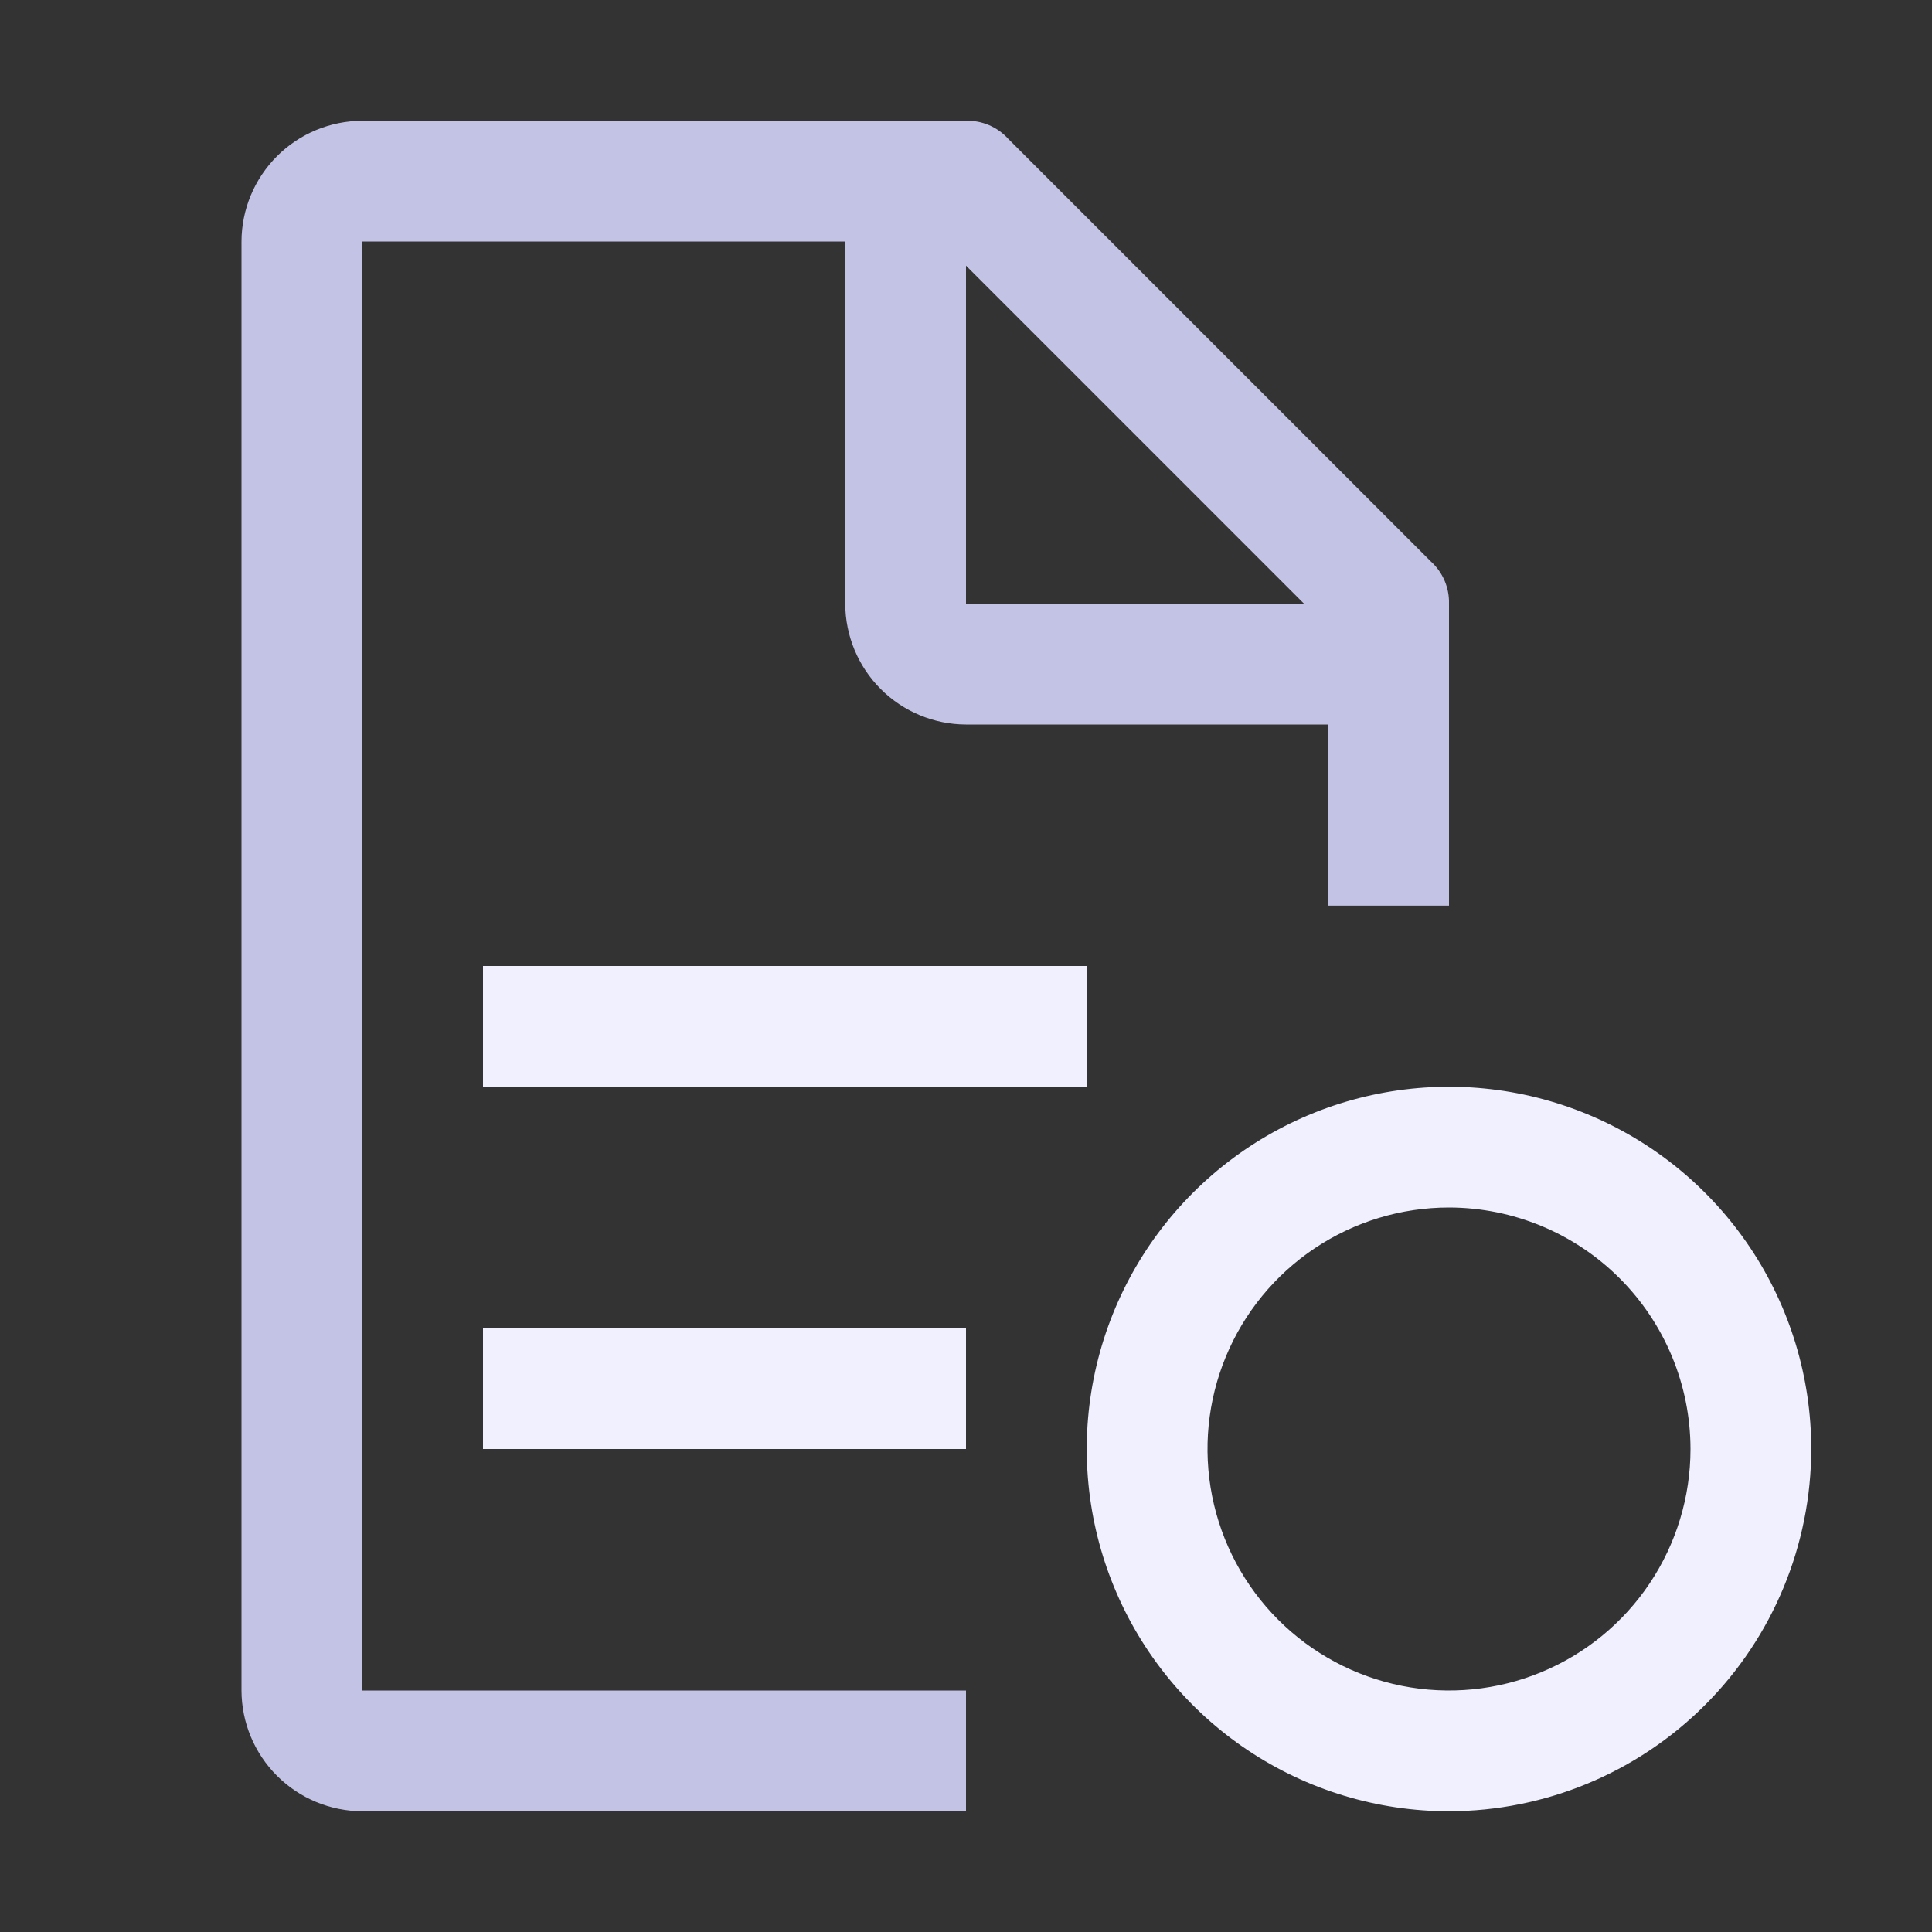 <svg width="184" height="184" viewBox="0 0 184 184" fill="none" xmlns="http://www.w3.org/2000/svg">
<rect x="0" y="0" width="184" height="184" fill="#333333" stroke="none"/>
<path d="M138 172.5C131.177 172.5 124.506 170.477 118.833 166.686C113.159 162.895 108.737 157.507 106.126 151.203C103.515 144.899 102.832 137.962 104.163 131.269C105.494 124.577 108.78 118.43 113.605 113.605C118.43 108.78 124.577 105.494 131.269 104.163C137.962 102.832 144.899 103.515 151.203 106.126C157.507 108.737 162.895 113.159 166.686 118.833C170.477 124.506 172.5 131.177 172.5 138C172.489 147.147 168.851 155.916 162.383 162.383C155.916 168.851 147.147 172.489 138 172.5ZM138 115C133.451 115 129.004 116.349 125.222 118.876C121.44 121.403 118.492 124.996 116.751 129.198C115.01 133.401 114.554 138.026 115.442 142.487C116.329 146.949 118.52 151.047 121.737 154.263C124.953 157.48 129.051 159.671 133.513 160.558C137.974 161.446 142.599 160.99 146.802 159.249C151.004 157.508 154.597 154.56 157.124 150.778C159.651 146.996 161 142.549 161 138C160.992 131.902 158.567 126.057 154.255 121.745C149.943 117.433 144.098 115.008 138 115V115ZM46 126.5H92V138H46V126.5ZM46 92H103.5V103.5H46V92Z" fill="#F1F0FF"/>
<path d="M92 161H34.5V23H80.5V57.5C80.509 60.547 81.724 63.467 83.878 65.622C86.033 67.776 88.953 68.991 92 69H126.5V86.25H138V57.5C138.02 56.744 137.877 55.993 137.579 55.298C137.281 54.603 136.836 53.981 136.275 53.475L96.025 13.225C95.519 12.664 94.897 12.219 94.202 11.921C93.507 11.623 92.756 11.479 92 11.5H34.5C31.453 11.509 28.533 12.724 26.378 14.878C24.224 17.033 23.009 19.953 23 23V161C23.009 164.047 24.224 166.967 26.378 169.122C28.533 171.276 31.453 172.491 34.5 172.5H92V161ZM92 25.3L124.2 57.5H92V25.3Z" fill="#C3C3E5"/>
</svg>
